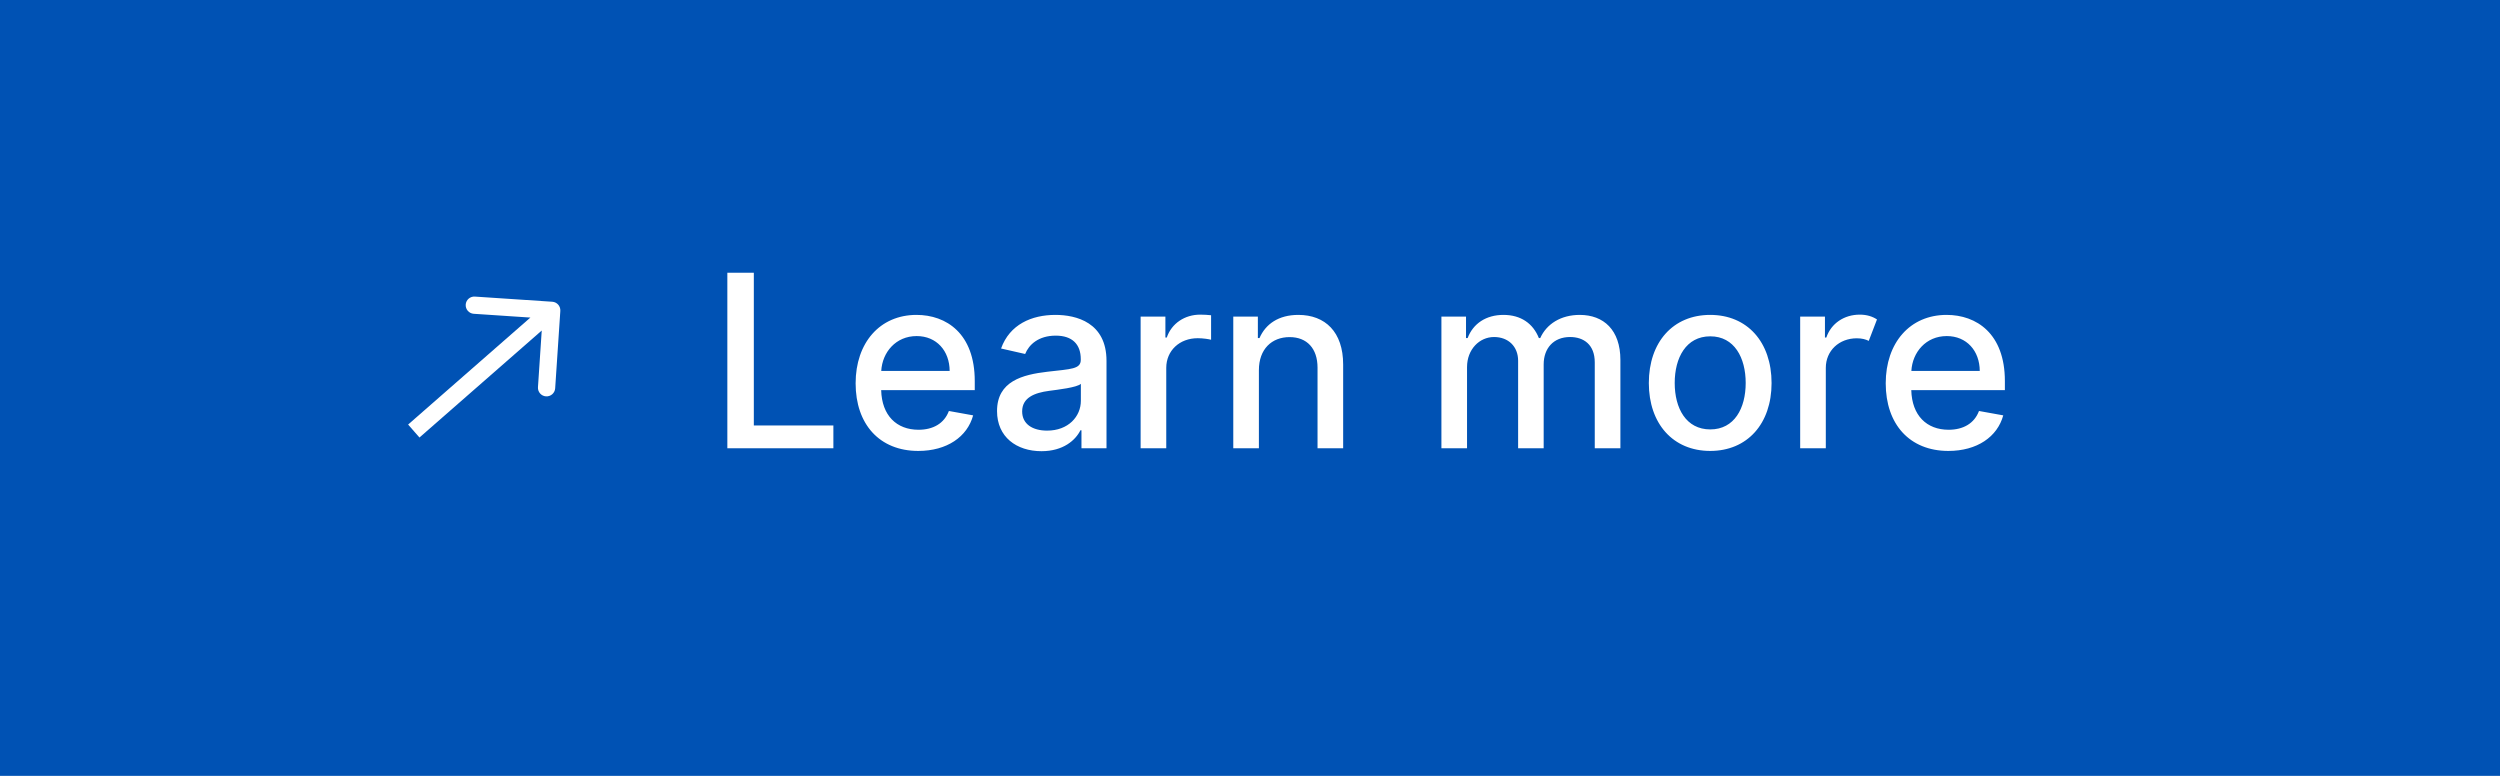 <svg width="145" height="45" viewBox="0 0 145 45" fill="none" xmlns="http://www.w3.org/2000/svg">
<rect width="145" height="45" fill="#0052B4"/>
<path d="M42.186 26H48.336V24.678H43.722V15.818H42.186V26ZM53.26 26.154C54.926 26.154 56.104 25.334 56.442 24.091L55.035 23.837C54.767 24.558 54.12 24.926 53.275 24.926C52.002 24.926 51.147 24.101 51.108 22.629H56.536V22.102C56.536 19.343 54.886 18.264 53.156 18.264C51.028 18.264 49.626 19.885 49.626 22.232C49.626 24.603 51.008 26.154 53.26 26.154ZM51.112 21.516C51.172 20.432 51.958 19.492 53.166 19.492C54.319 19.492 55.075 20.347 55.08 21.516H51.112ZM60.408 26.169C61.671 26.169 62.382 25.528 62.665 24.956H62.725V26H64.177V20.929C64.177 18.707 62.427 18.264 61.214 18.264C59.831 18.264 58.559 18.821 58.062 20.213L59.459 20.531C59.677 19.989 60.234 19.467 61.233 19.467C62.193 19.467 62.685 19.97 62.685 20.834V20.869C62.685 21.411 62.128 21.401 60.756 21.56C59.309 21.729 57.828 22.107 57.828 23.842C57.828 25.344 58.956 26.169 60.408 26.169ZM60.731 24.976C59.891 24.976 59.285 24.598 59.285 23.862C59.285 23.067 59.99 22.783 60.851 22.669C61.333 22.604 62.476 22.475 62.69 22.261V23.246C62.69 24.151 61.969 24.976 60.731 24.976ZM66.156 26H67.643V21.337C67.643 20.337 68.414 19.616 69.468 19.616C69.776 19.616 70.124 19.671 70.243 19.706V18.284C70.094 18.264 69.801 18.249 69.612 18.249C68.717 18.249 67.951 18.756 67.673 19.577H67.593V18.364H66.156V26ZM73.016 21.466C73.016 20.248 73.762 19.552 74.796 19.552C75.805 19.552 76.417 20.213 76.417 21.322V26H77.903V21.143C77.903 19.254 76.864 18.264 75.303 18.264C74.155 18.264 73.404 18.796 73.051 19.607H72.956V18.364H71.53V26H73.016V21.466ZM83.602 26H85.088V21.292C85.088 20.263 85.809 19.547 86.654 19.547C87.48 19.547 88.051 20.094 88.051 20.924V26H89.533V21.133C89.533 20.213 90.095 19.547 91.064 19.547C91.85 19.547 92.496 19.984 92.496 21.018V26H93.983V20.879C93.983 19.134 93.008 18.264 91.626 18.264C90.527 18.264 89.702 18.791 89.334 19.607H89.254C88.921 18.771 88.22 18.264 87.201 18.264C86.192 18.264 85.441 18.766 85.123 19.607H85.029V18.364H83.602V26ZM99.192 26.154C101.344 26.154 102.751 24.578 102.751 22.217C102.751 19.84 101.344 18.264 99.192 18.264C97.039 18.264 95.632 19.84 95.632 22.217C95.632 24.578 97.039 26.154 99.192 26.154ZM99.197 24.906C97.79 24.906 97.133 23.678 97.133 22.212C97.133 20.75 97.79 19.507 99.197 19.507C100.593 19.507 101.25 20.75 101.25 22.212C101.25 23.678 100.593 24.906 99.197 24.906ZM104.41 26H105.897V21.337C105.897 20.342 106.668 19.621 107.697 19.621C107.985 19.621 108.209 19.681 108.388 19.771L108.865 18.528C108.611 18.359 108.283 18.249 107.866 18.249C106.961 18.249 106.205 18.756 105.927 19.577H105.847V18.364H104.41V26ZM113.006 26.154C114.672 26.154 115.85 25.334 116.188 24.091L114.781 23.837C114.513 24.558 113.866 24.926 113.021 24.926C111.748 24.926 110.893 24.101 110.854 22.629H116.283V22.102C116.283 19.343 114.632 18.264 112.902 18.264C110.774 18.264 109.372 19.885 109.372 22.232C109.372 24.603 110.754 26.154 113.006 26.154ZM110.859 21.516C110.918 20.432 111.704 19.492 112.912 19.492C114.065 19.492 114.821 20.347 114.826 21.516H110.859Z" fill="white"/>
<path d="M32.499 18.033C32.517 17.758 32.309 17.52 32.033 17.501L27.543 17.202C27.268 17.183 27.029 17.392 27.011 17.667C26.993 17.943 27.201 18.181 27.477 18.2L31.468 18.466L31.202 22.457C31.183 22.732 31.392 22.971 31.667 22.989C31.943 23.007 32.181 22.799 32.2 22.523L32.499 18.033ZM24.329 25.376L32.329 18.376L31.671 17.624L23.671 24.624L24.329 25.376Z" fill="white"/>
</svg>
